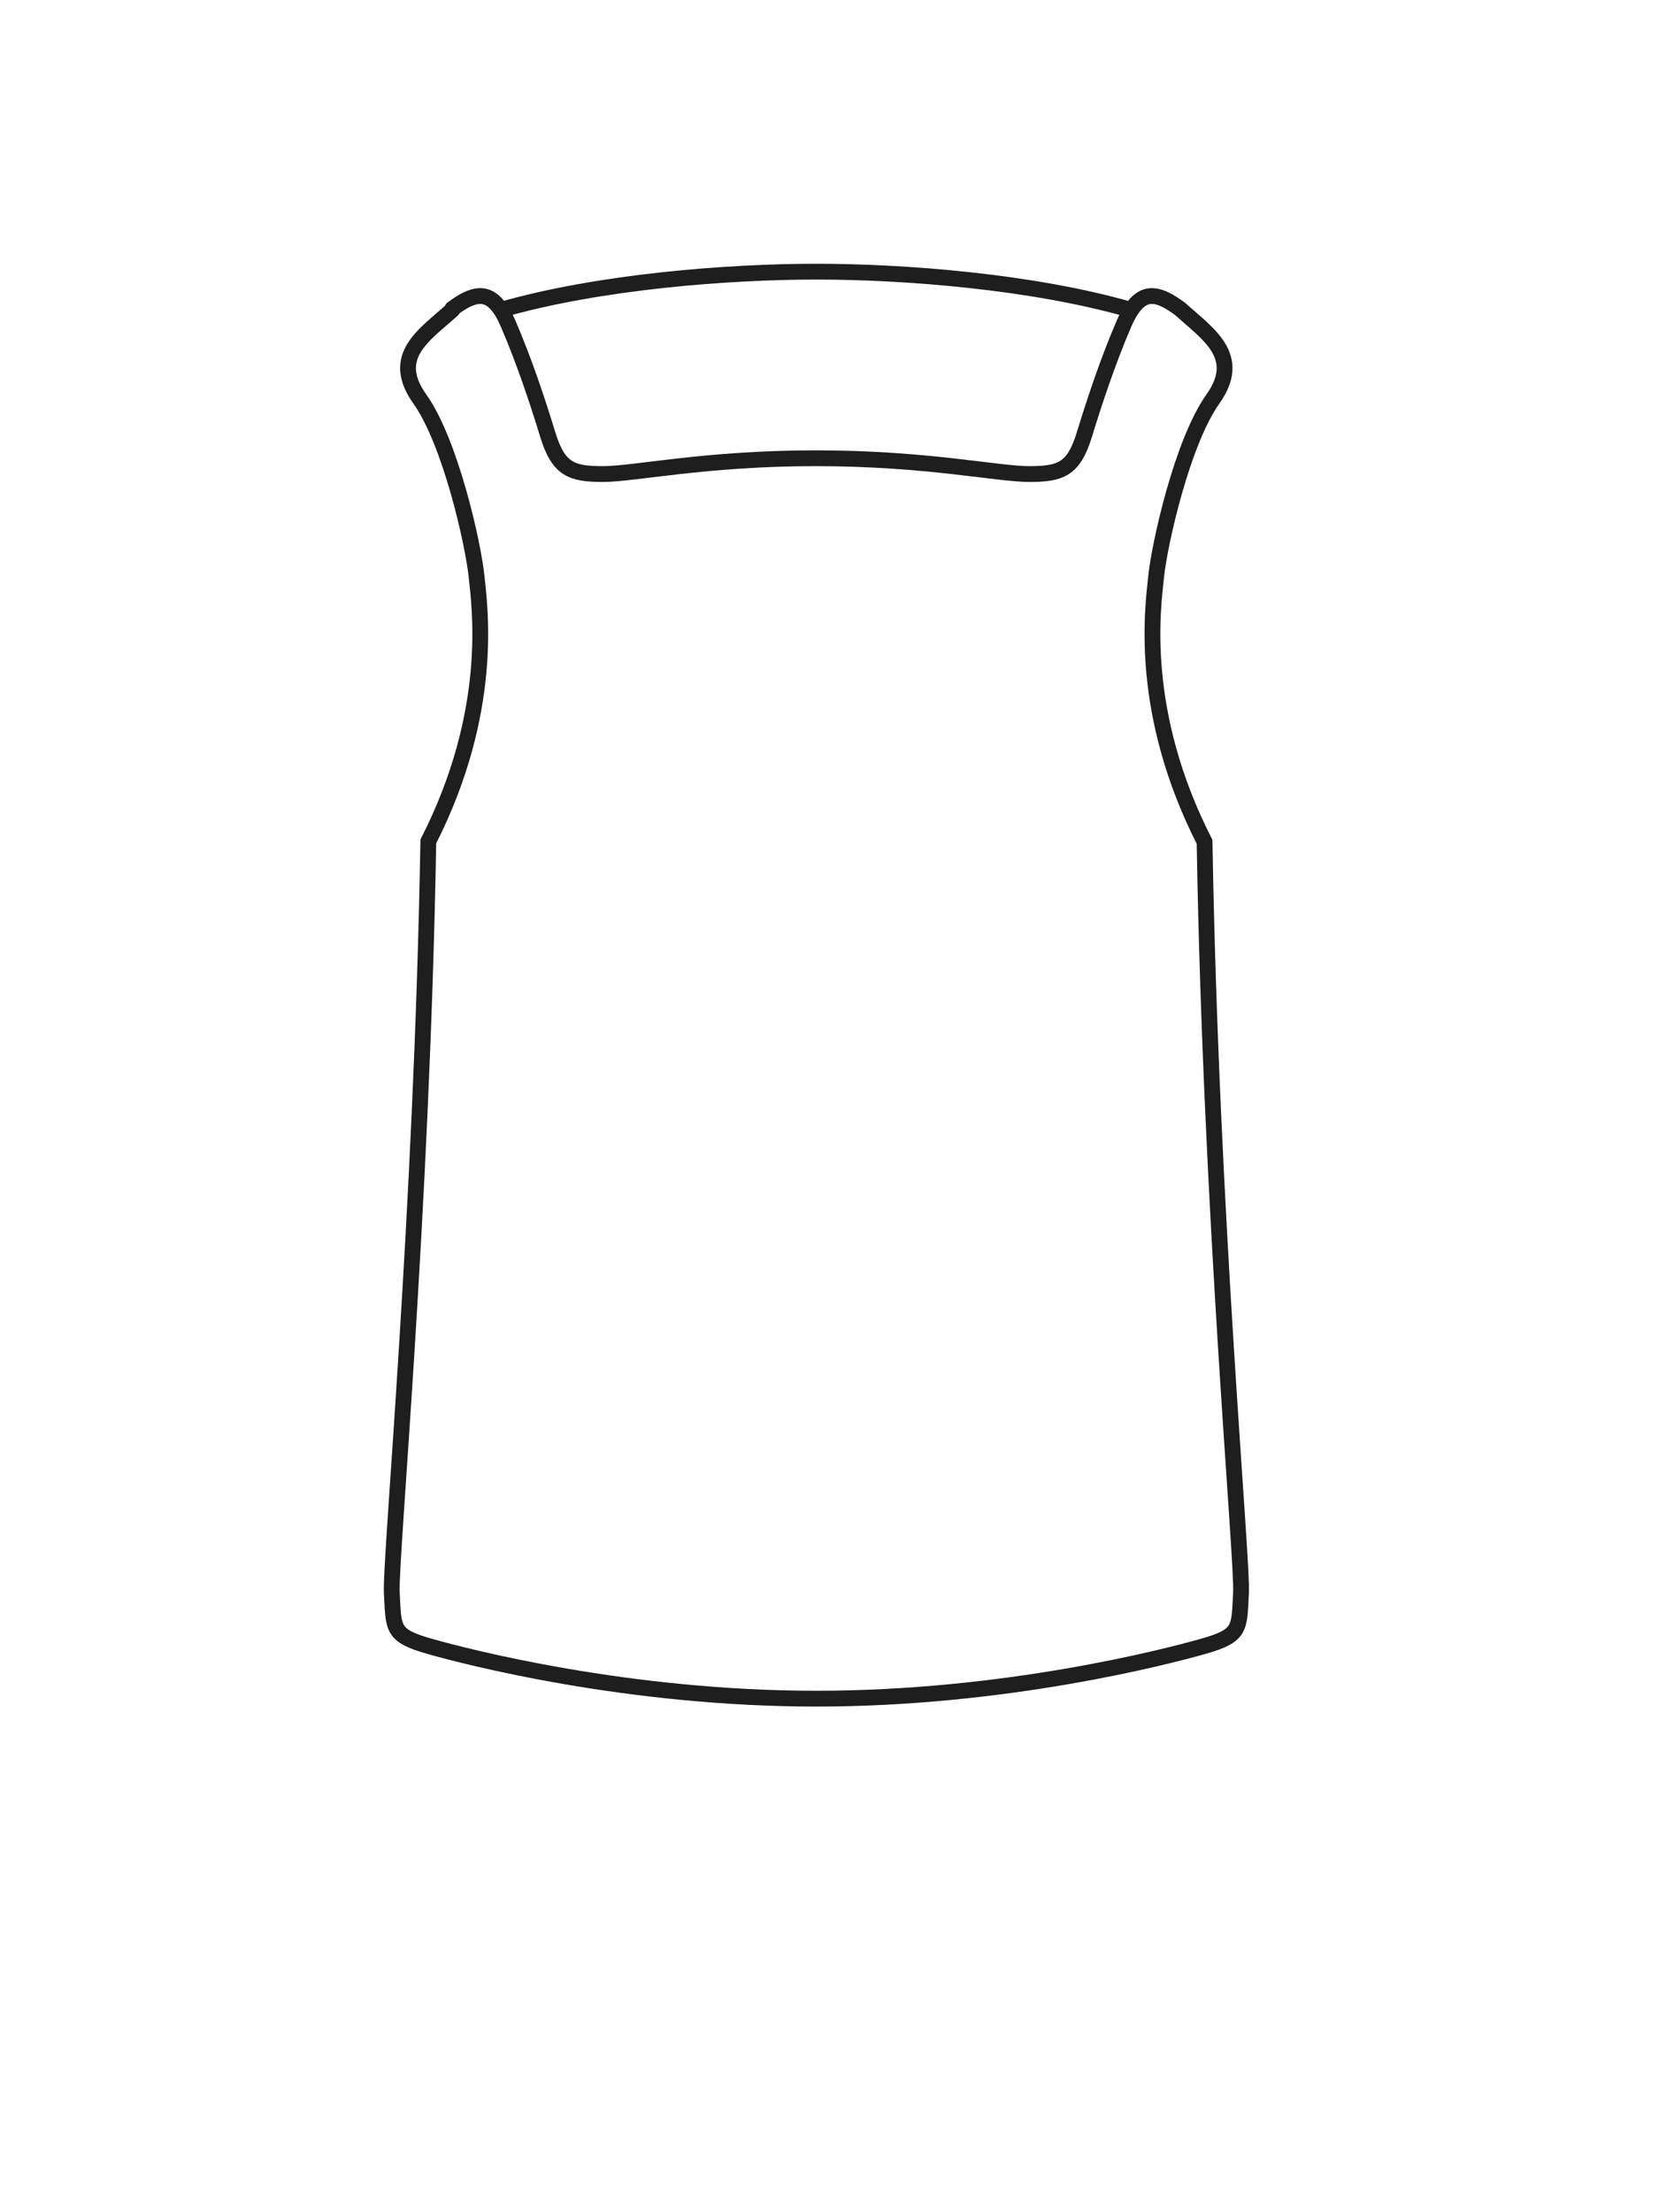 <svg width="63" height="84" viewBox="0 0 63 84" fill="none" xmlns="http://www.w3.org/2000/svg">
<path d="M17.178 11.766C16.102 12.732 14.788 13.528 15.945 15.155C17.102 16.782 17.967 20.625 18.099 21.9C18.222 23.091 18.779 27.011 16.265 31.951C16.02 46.191 14.811 59.239 14.878 60.47C14.952 61.84 14.858 62.097 16.303 62.51C17.749 62.922 23.85 64.5 31.002 64.5C38.153 64.5 44.256 62.922 45.701 62.51C47.147 62.097 47.053 61.84 47.127 60.47C47.194 59.237 45.985 46.231 45.743 31.965C43.221 27.018 43.779 23.093 43.903 21.9C44.035 20.625 44.9 16.782 46.057 15.155C47.214 13.528 45.877 12.688 44.802 11.722C44.041 11.161 43.469 10.987 42.956 11.77M19.022 11.766C22.771 10.686 27.684 10.315 31.003 10.315C34.324 10.315 39.205 10.687 42.956 11.77M19.022 11.766C18.509 10.987 17.937 11.162 17.178 11.722M19.022 11.766C19.117 11.91 19.209 12.087 19.301 12.3C19.888 13.664 20.394 15.17 20.801 16.5C21.209 17.829 21.701 18 22.901 18C24.101 18 26.779 17.4 30.979 17.4C35.179 17.4 37.879 18 39.079 18C40.279 18 40.771 17.829 41.179 16.5C41.586 15.17 42.092 13.664 42.679 12.3C42.77 12.088 42.862 11.913 42.956 11.77" stroke="#1E1E1E" stroke-width="0.6" stroke-linecap="round"/>
</svg>
